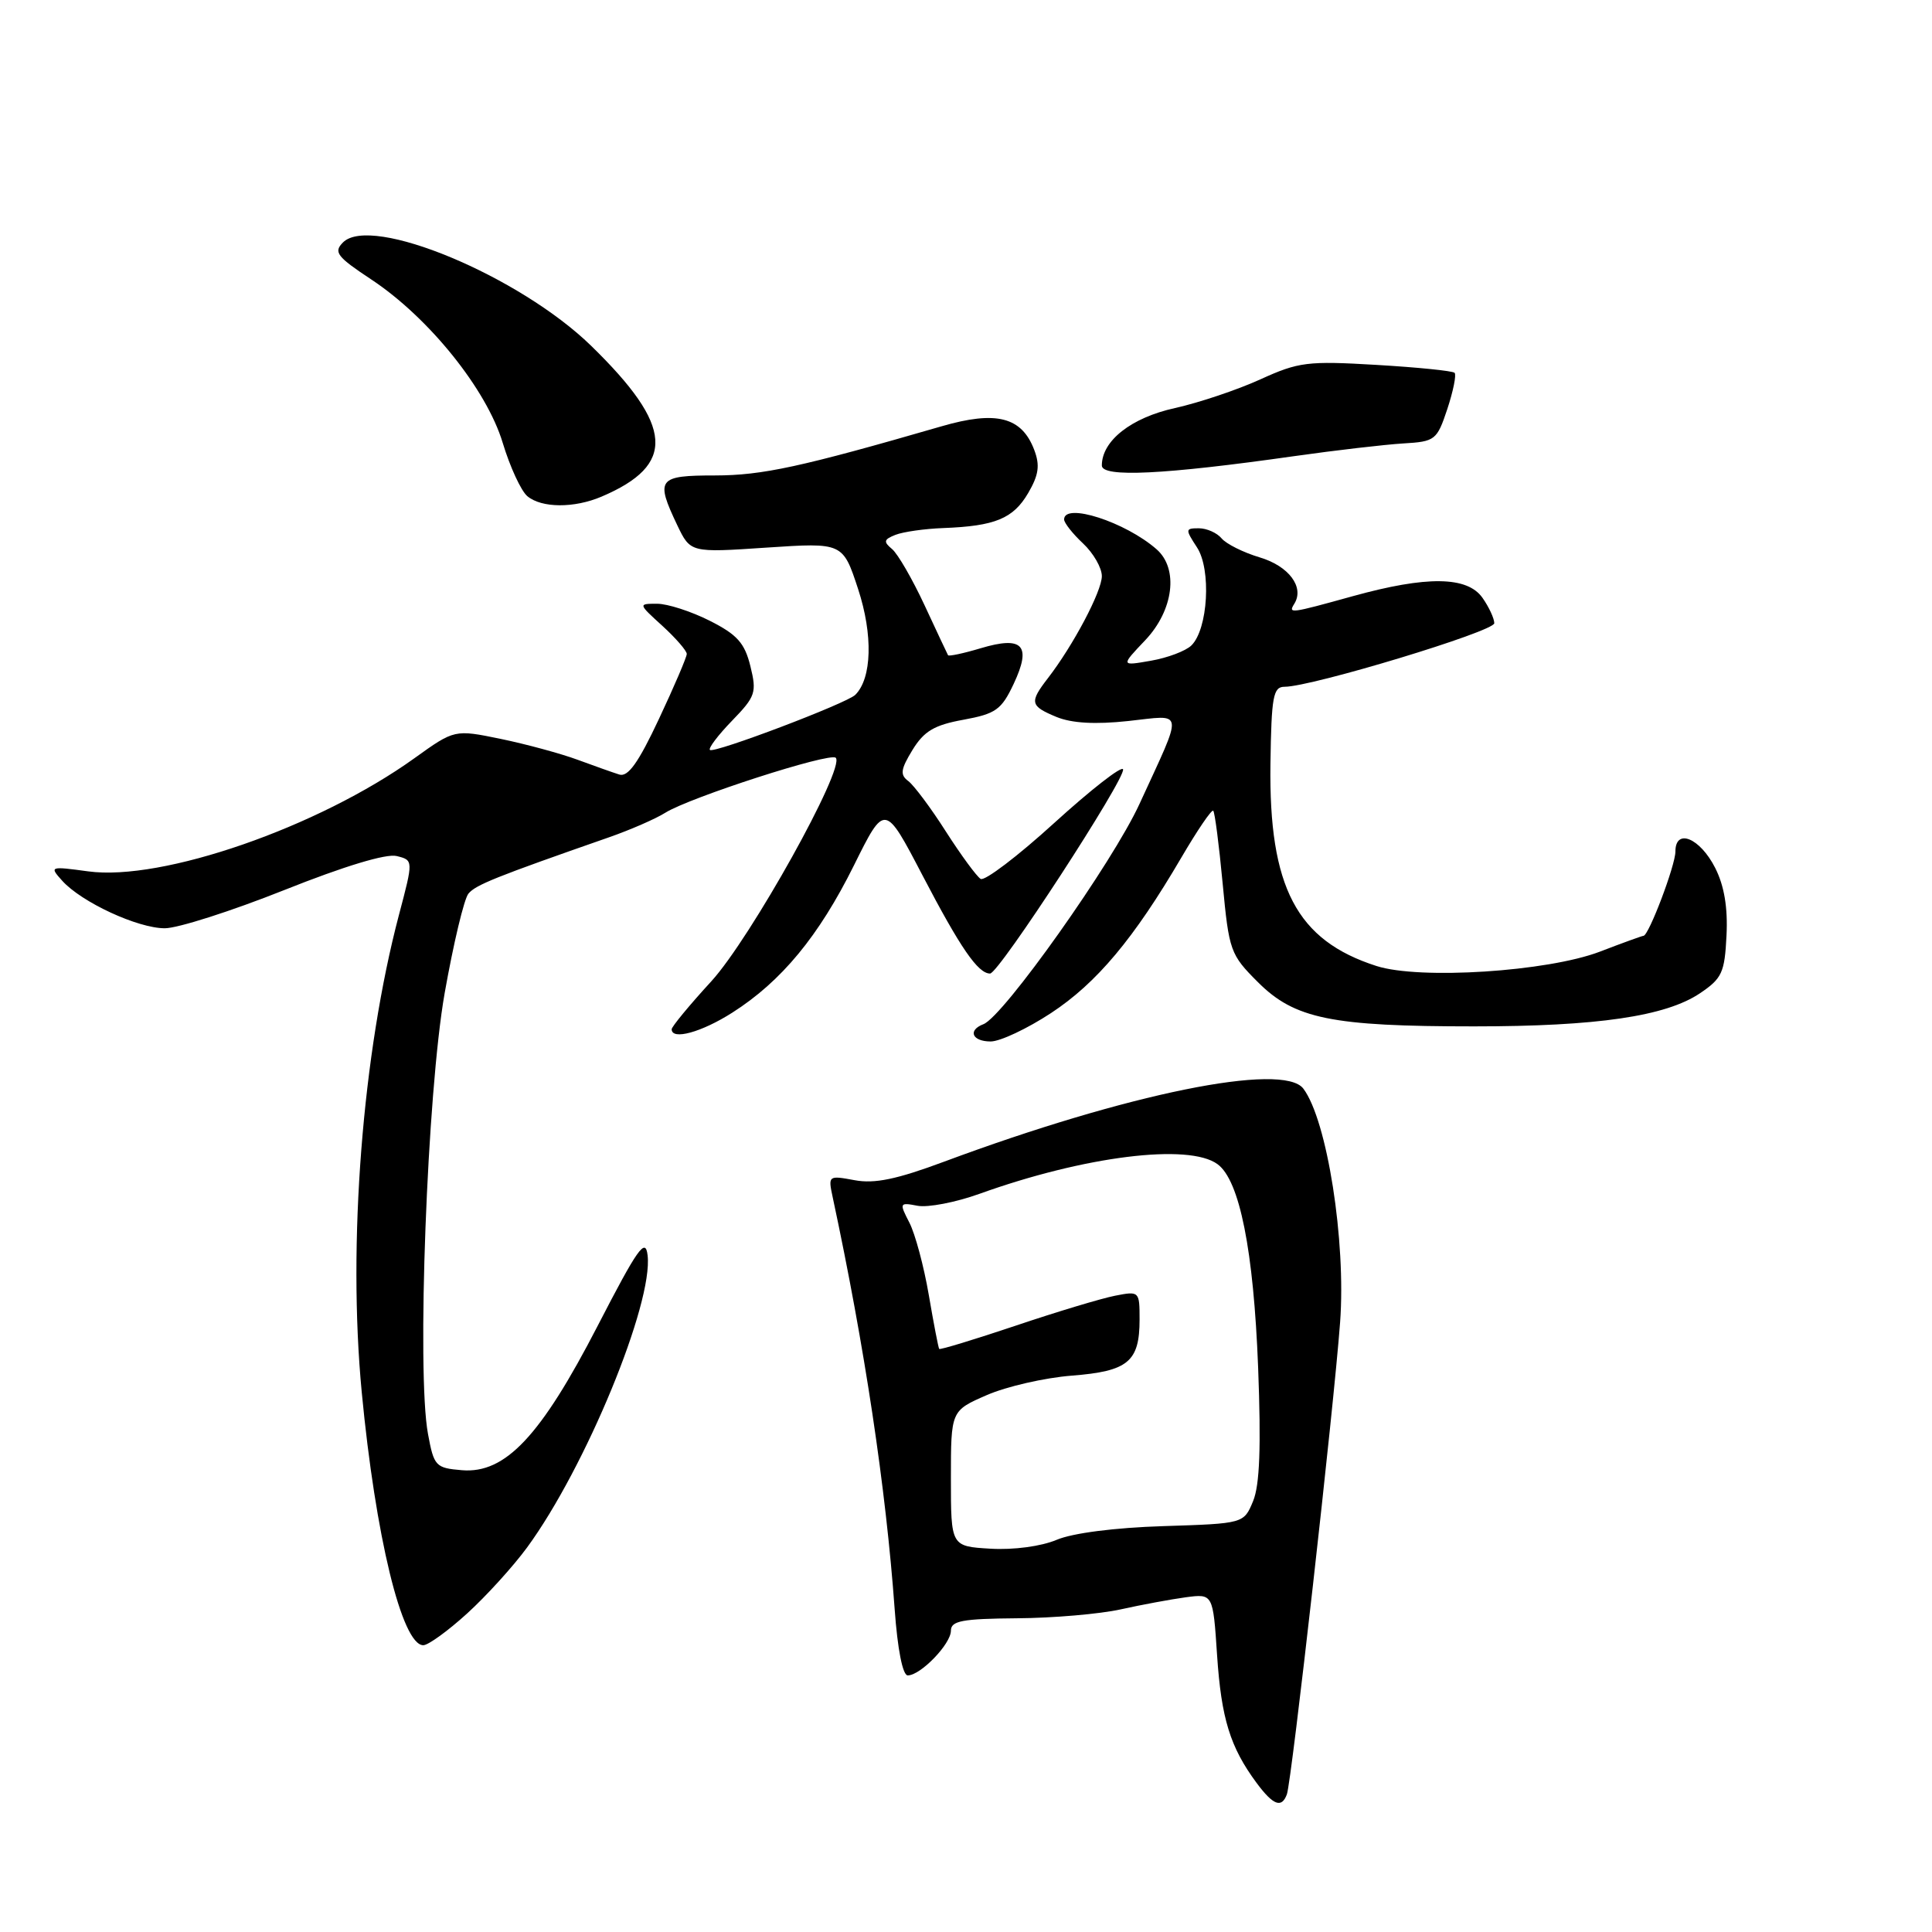<?xml version="1.0" encoding="UTF-8" standalone="no"?>
<!DOCTYPE svg PUBLIC "-//W3C//DTD SVG 1.1//EN" "http://www.w3.org/Graphics/SVG/1.1/DTD/svg11.dtd" >
<svg xmlns="http://www.w3.org/2000/svg" xmlns:xlink="http://www.w3.org/1999/xlink" version="1.1" viewBox="0 0 256 256">
 <g >
 <path fill="currentColor"
d=" M 170.52 237.75 C 171.15 236.02 176.73 186.58 177.57 175.22 C 178.37 164.47 175.85 148.43 172.70 144.25 C 170.02 140.70 149.36 144.90 125.12 153.92 C 118.81 156.27 115.88 156.88 113.23 156.38 C 109.77 155.74 109.72 155.77 110.33 158.61 C 114.58 178.46 117.39 197.18 118.55 213.25 C 118.93 218.54 119.61 222.00 120.28 222.00 C 121.98 222.00 126.00 217.84 126.00 216.08 C 126.00 214.77 127.48 214.49 134.75 214.43 C 139.56 214.40 145.75 213.86 148.50 213.25 C 151.25 212.64 155.13 211.92 157.11 211.65 C 160.73 211.17 160.73 211.17 161.27 219.33 C 161.83 227.71 163.00 231.51 166.50 236.24 C 168.71 239.22 169.83 239.64 170.52 237.75 Z  M 61.89 213.80 C 64.42 211.50 68.00 207.56 69.84 205.05 C 77.58 194.49 86.57 172.70 85.81 166.33 C 85.53 163.94 84.51 165.38 79.20 175.67 C 71.66 190.29 66.96 195.29 61.21 194.81 C 57.72 194.52 57.50 194.28 56.71 190.00 C 55.20 181.87 56.60 144.74 58.92 131.59 C 60.08 125.04 61.49 119.11 62.07 118.41 C 63.04 117.25 65.62 116.21 80.66 110.96 C 83.50 109.97 86.88 108.50 88.16 107.69 C 91.43 105.65 109.99 99.66 110.74 100.41 C 112.05 101.72 99.45 124.34 94.25 130.03 C 91.36 133.18 89.00 136.04 89.00 136.38 C 89.00 137.87 92.96 136.78 97.05 134.17 C 103.55 130.03 108.50 124.03 113.14 114.69 C 117.24 106.42 117.24 106.42 122.22 115.96 C 127.26 125.62 129.59 129.00 131.19 129.00 C 132.35 129.00 149.20 103.10 148.81 101.94 C 148.64 101.44 144.54 104.64 139.70 109.04 C 134.86 113.45 130.46 116.79 129.94 116.46 C 129.41 116.13 127.34 113.31 125.34 110.19 C 123.35 107.06 121.10 104.06 120.36 103.50 C 119.24 102.67 119.33 101.96 120.91 99.37 C 122.44 96.88 123.79 96.07 127.66 95.37 C 131.95 94.58 132.70 94.05 134.32 90.61 C 136.72 85.50 135.53 84.22 129.93 85.90 C 127.66 86.58 125.72 86.99 125.62 86.82 C 125.52 86.64 124.12 83.67 122.51 80.20 C 120.90 76.74 118.96 73.38 118.20 72.75 C 117.03 71.78 117.11 71.48 118.65 70.87 C 119.67 70.47 122.53 70.06 125.00 69.97 C 131.85 69.71 134.26 68.72 136.24 65.33 C 137.64 62.93 137.82 61.66 137.04 59.61 C 135.38 55.24 132.00 54.38 124.75 56.49 C 106.14 61.88 101.02 62.99 94.75 63.00 C 87.16 63.00 86.82 63.45 89.74 69.59 C 91.49 73.24 91.49 73.24 101.58 72.56 C 111.68 71.89 111.68 71.89 113.71 78.07 C 115.69 84.12 115.54 89.87 113.33 92.07 C 112.19 93.20 94.60 99.87 94.07 99.37 C 93.83 99.15 95.15 97.41 97.00 95.50 C 100.12 92.28 100.29 91.76 99.43 88.27 C 98.67 85.19 97.68 84.09 94.04 82.25 C 91.58 81.01 88.45 80.00 87.07 80.00 C 84.55 80.00 84.55 80.00 87.78 82.94 C 89.55 84.56 91.00 86.23 91.00 86.65 C 91.00 87.07 89.34 90.95 87.31 95.27 C 84.59 101.07 83.21 103.00 82.06 102.63 C 81.20 102.36 78.70 101.47 76.50 100.66 C 74.30 99.85 69.74 98.61 66.36 97.91 C 60.23 96.65 60.23 96.65 54.91 100.47 C 42.18 109.61 21.48 116.80 11.68 115.46 C 6.60 114.77 6.53 114.80 8.24 116.70 C 10.80 119.55 18.25 123.00 21.84 123.00 C 23.56 123.00 30.68 120.72 37.66 117.94 C 45.58 114.78 51.19 113.08 52.56 113.43 C 54.78 113.98 54.78 113.98 52.86 121.24 C 48.02 139.60 46.05 164.78 47.93 184.45 C 49.75 203.54 53.26 218.00 56.09 218.00 C 56.74 218.00 59.35 216.11 61.89 213.80 Z  M 139.26 134.24 C 145.32 130.26 150.25 124.37 156.53 113.64 C 158.65 110.02 160.55 107.22 160.76 107.43 C 160.97 107.63 161.53 111.98 162.01 117.08 C 162.85 126.01 163.02 126.49 166.69 130.15 C 171.54 135.00 176.44 136.00 195.30 136.00 C 211.63 136.00 220.71 134.67 225.26 131.61 C 228.17 129.65 228.53 128.88 228.77 123.97 C 228.96 120.26 228.47 117.37 227.27 115.00 C 225.25 111.02 222.00 109.69 222.00 112.84 C 222.00 114.67 218.46 124.00 217.77 124.00 C 217.61 124.00 215.00 124.94 211.99 126.10 C 205.04 128.75 188.12 129.84 182.39 128.00 C 171.81 124.61 168.12 117.57 168.34 101.23 C 168.47 92.25 168.70 91.00 170.22 91.00 C 173.80 91.00 198.00 83.67 198.00 82.58 C 198.00 81.96 197.30 80.44 196.44 79.22 C 194.43 76.35 189.06 76.28 179.24 79.00 C 170.91 81.31 170.67 81.34 171.51 79.99 C 172.86 77.80 170.78 75.01 166.93 73.86 C 164.75 73.21 162.48 72.07 161.87 71.34 C 161.25 70.60 159.90 70.00 158.85 70.00 C 157.05 70.00 157.04 70.13 158.60 72.52 C 160.53 75.45 160.07 83.38 157.86 85.53 C 157.11 86.26 154.70 87.17 152.50 87.55 C 148.50 88.25 148.50 88.25 151.75 84.83 C 155.51 80.86 156.20 75.36 153.25 72.78 C 149.12 69.16 141.00 66.54 141.00 68.83 C 141.00 69.28 142.12 70.71 143.50 72.00 C 144.88 73.29 146.00 75.24 146.00 76.34 C 146.00 78.35 142.21 85.52 138.84 89.88 C 136.38 93.07 136.49 93.55 139.99 95.00 C 142.01 95.83 145.11 96.01 149.49 95.54 C 157.01 94.73 156.87 93.71 151.00 106.50 C 147.45 114.26 132.97 134.69 130.31 135.71 C 128.19 136.52 128.81 138.00 131.27 138.00 C 132.52 138.00 136.11 136.31 139.26 134.24 Z  M 79.70 65.81 C 89.61 61.59 89.25 56.47 78.33 45.82 C 68.83 36.57 49.19 28.38 45.45 32.12 C 44.17 33.41 44.63 34.01 49.21 37.04 C 56.82 42.08 64.47 51.58 66.61 58.67 C 67.58 61.88 69.05 65.06 69.88 65.75 C 71.78 67.33 76.08 67.35 79.70 65.81 Z  M 171.50 60.44 C 177.00 59.66 183.49 58.91 185.92 58.76 C 190.17 58.51 190.40 58.33 191.78 54.19 C 192.56 51.82 193.00 49.66 192.74 49.40 C 192.48 49.14 187.82 48.67 182.38 48.35 C 173.27 47.81 172.07 47.96 167.00 50.27 C 163.97 51.65 158.88 53.36 155.69 54.07 C 149.90 55.34 146.00 58.40 146.00 61.68 C 146.00 63.29 154.19 62.90 171.50 60.44 Z  M 131.25 205.21 C 126.00 204.90 126.00 204.90 126.00 195.91 C 126.00 186.93 126.00 186.93 130.75 184.86 C 133.36 183.72 138.43 182.56 142.00 182.28 C 149.48 181.70 151.00 180.44 151.00 174.83 C 151.00 171.10 150.96 171.06 147.75 171.69 C 145.96 172.04 140.03 173.82 134.58 175.66 C 129.12 177.49 124.56 178.88 124.45 178.74 C 124.34 178.61 123.72 175.39 123.07 171.59 C 122.42 167.79 121.26 163.47 120.49 161.99 C 119.15 159.39 119.18 159.31 121.58 159.77 C 122.95 160.03 126.64 159.32 129.78 158.19 C 143.68 153.19 157.52 151.46 161.33 154.26 C 164.26 156.40 166.11 165.69 166.71 181.22 C 167.11 191.74 166.92 196.78 166.04 198.91 C 164.81 201.88 164.81 201.88 154.15 202.22 C 147.72 202.42 142.11 203.14 140.00 204.04 C 137.95 204.90 134.33 205.39 131.25 205.21 Z "/>
</g>
</svg>